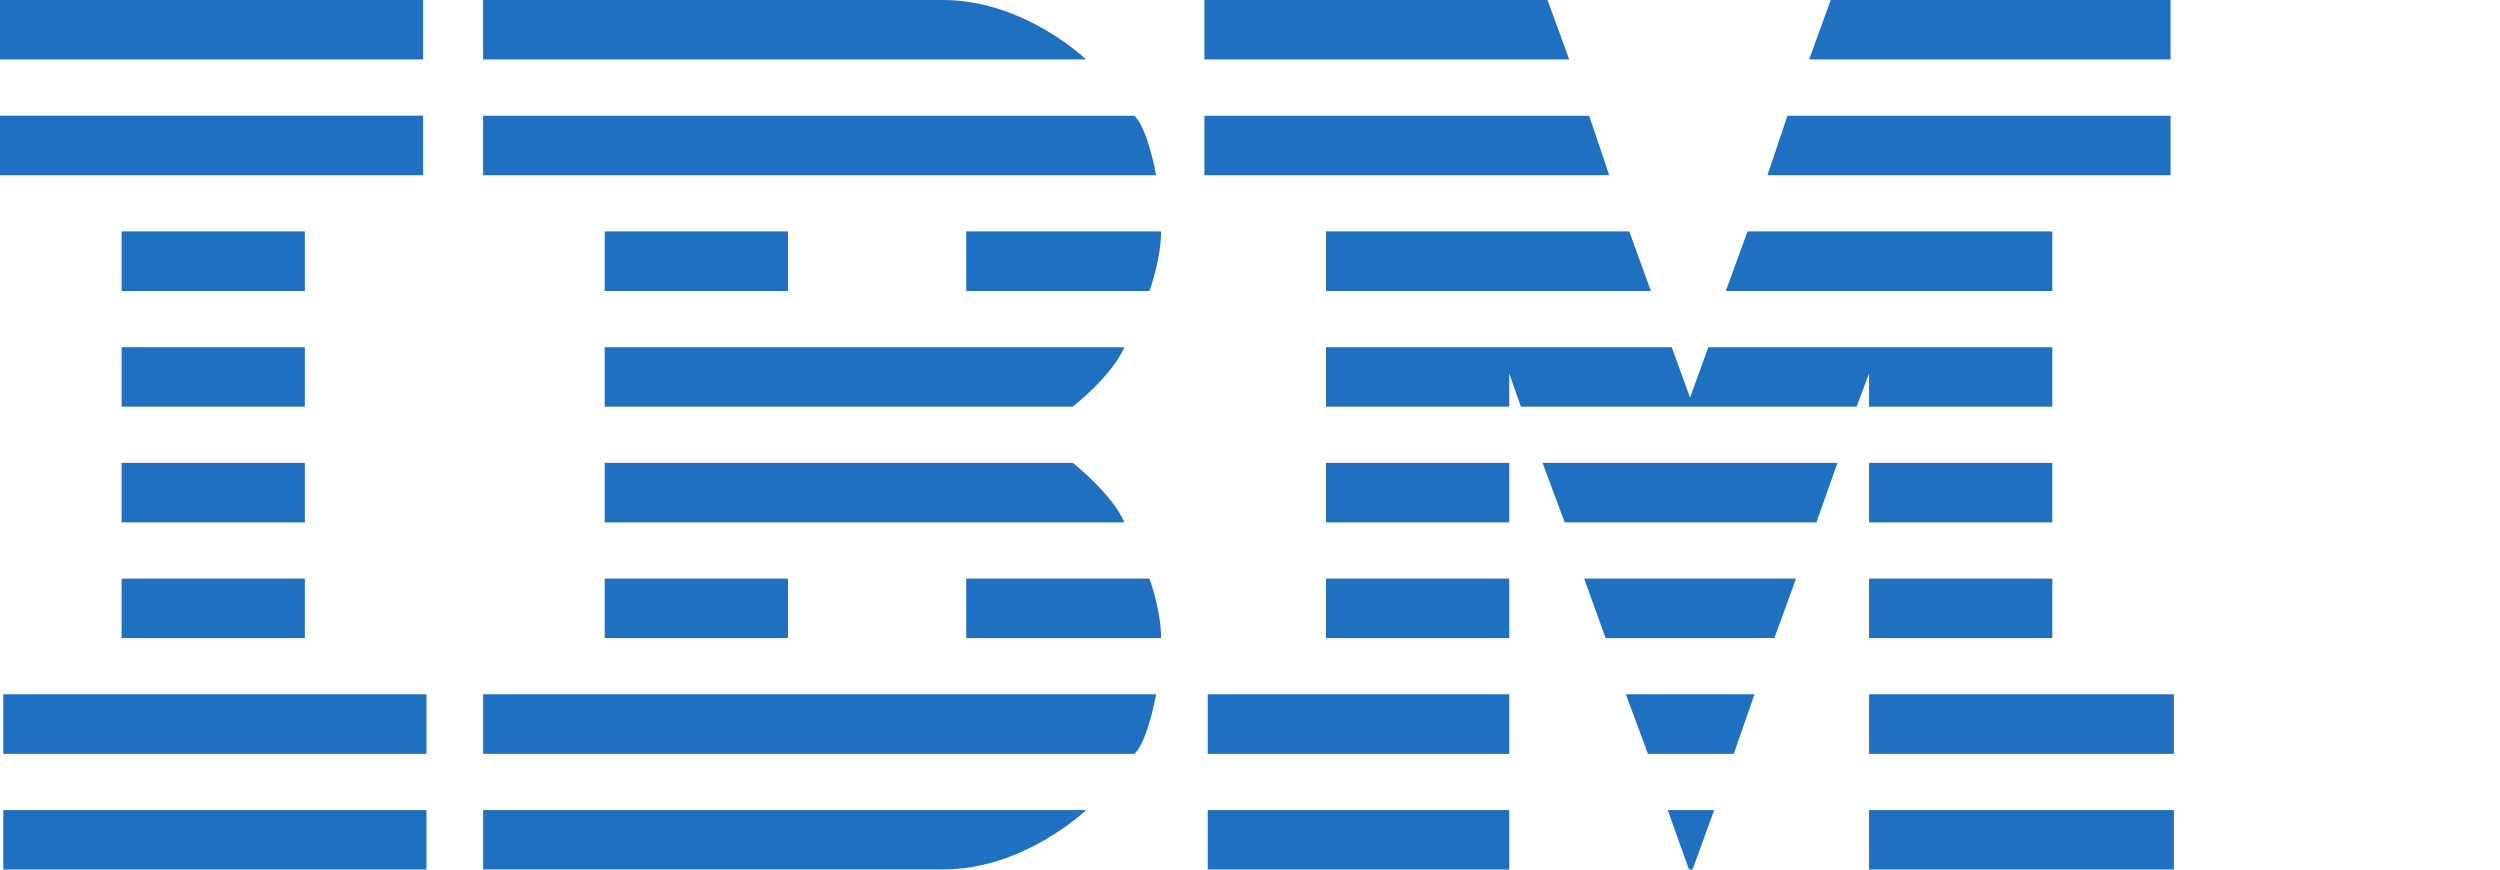 <svg width="1150" height="400" xmlns="http://www.w3.org/2000/svg">

 <g>
  <title>background</title>
  <rect fill="none" id="canvas_background" height="402" width="1152" y="-1" x="-1"/>
 </g>
 <g>
  <title>Layer 1</title>
  <path id="svg_1" fill="#1f70c1" d="m0,0l0,27.367l194.648,0l0,-27.367l-194.648,0zm222.227,0l0,27.367l277.383,0c-0,0 -28.333,-27.367 -65.859,-27.367l-211.523,0zm331.797,0l0,27.367l167.812,0l-9.961,-27.367l-157.852,0zm288.125,0l-9.961,27.367l166.289,0l0,-27.367l-156.328,0zm-842.148,53.222l0,27.367l194.648,0l0,-27.367l-194.648,0zm222.227,0.039l0,27.328l309.57,0c0,0 -3.616,-21.063 -9.922,-27.328l-299.648,0zm331.797,0l0,27.328l186.211,0l-9.219,-27.328l-176.992,0zm268.203,0l-9.219,27.328l185.469,0l0,-27.328l-176.25,0zm-766.289,53.183l0,27.406l84.297,0l0,-27.406l-84.297,0zm222.227,0l0,27.406l84.297,0l0,-27.406l-84.297,0zm166.289,0l0,27.406l84.297,0c0,0 5.352,-14.473 5.352,-27.406l-89.648,0zm165.508,0l0,27.406l149.453,0l-9.961,-27.406l-139.492,0zm193.906,0l-10,27.406l150.195,0l0,-27.406l-140.195,0zm-747.93,53.261l0,27.367l84.297,0l0,-27.367l-84.297,0zm222.227,0l0,27.367l215.312,0c0,-0 18.011,-14.042 23.75,-27.367l-239.062,0zm331.797,0l0,27.367l84.297,0l0,-15.234l5.352,15.234l154.414,0l5.742,-15.234l0,15.234l84.297,0l0,-27.367l-158.242,0l-8.398,23.181l-8.437,-23.181l-159.023,0zm-554.023,53.222l0,27.367l84.297,0l0,-27.367l-84.297,0zm222.227,0l0,27.367l239.062,0c-5.74,-13.281 -23.75,-27.367 -23.75,-27.367l-215.312,0zm331.797,0l0,27.367l84.297,0l0,-27.367l-84.297,0zm99.609,0l10.195,27.367l115.781,0l9.688,-27.367l-135.664,0zm150.195,0l0,27.367l84.297,0l0,-27.367l-84.297,0zm-803.828,53.222l0,27.367l84.297,0l0,-27.367l-84.297,0zm222.227,0l0,27.367l84.297,0l0,-27.367l-84.297,0zm166.289,0l0,27.367l89.648,0c0,-12.915 -5.352,-27.367 -5.352,-27.367l-84.297,0zm165.508,0l0,27.367l84.297,0l0,-27.367l-84.297,0zm118.75,0l9.883,27.367l77.617,0l9.961,-27.367l-97.461,0zm131.055,0l0,27.367l84.297,0l0,-27.367l-84.297,0zm-858.242,53.222l0,27.406l194.648,0l0,-27.406l-194.648,0zm220.703,0l0,27.406l299.648,0c6.306,-6.275 9.922,-27.406 9.922,-27.406l-309.57,0zm333.32,0l0,27.406l138.711,0l0,-27.406l-138.711,0zm192.344,0l10.156,27.406l39.492,0l9.531,-27.406l-59.18,0zm111.875,0l0,27.406l140.234,0l0,-27.406l-140.234,0zm-858.242,53.261l0,27.367l194.648,0l0,-27.367l-194.648,0zm220.703,0l0,27.328l211.523,0c37.526,-0 65.859,-27.328 65.859,-27.328l-277.383,0zm333.32,0l0,27.367l138.711,0l0,-27.367l-138.711,0zm211.602,0l9.766,27.289l1.68,0.039l9.922,-27.328l-21.367,0zm92.617,0l0,27.367l140.234,0l0,-27.367l-140.234,0z"/>
 </g>
</svg>